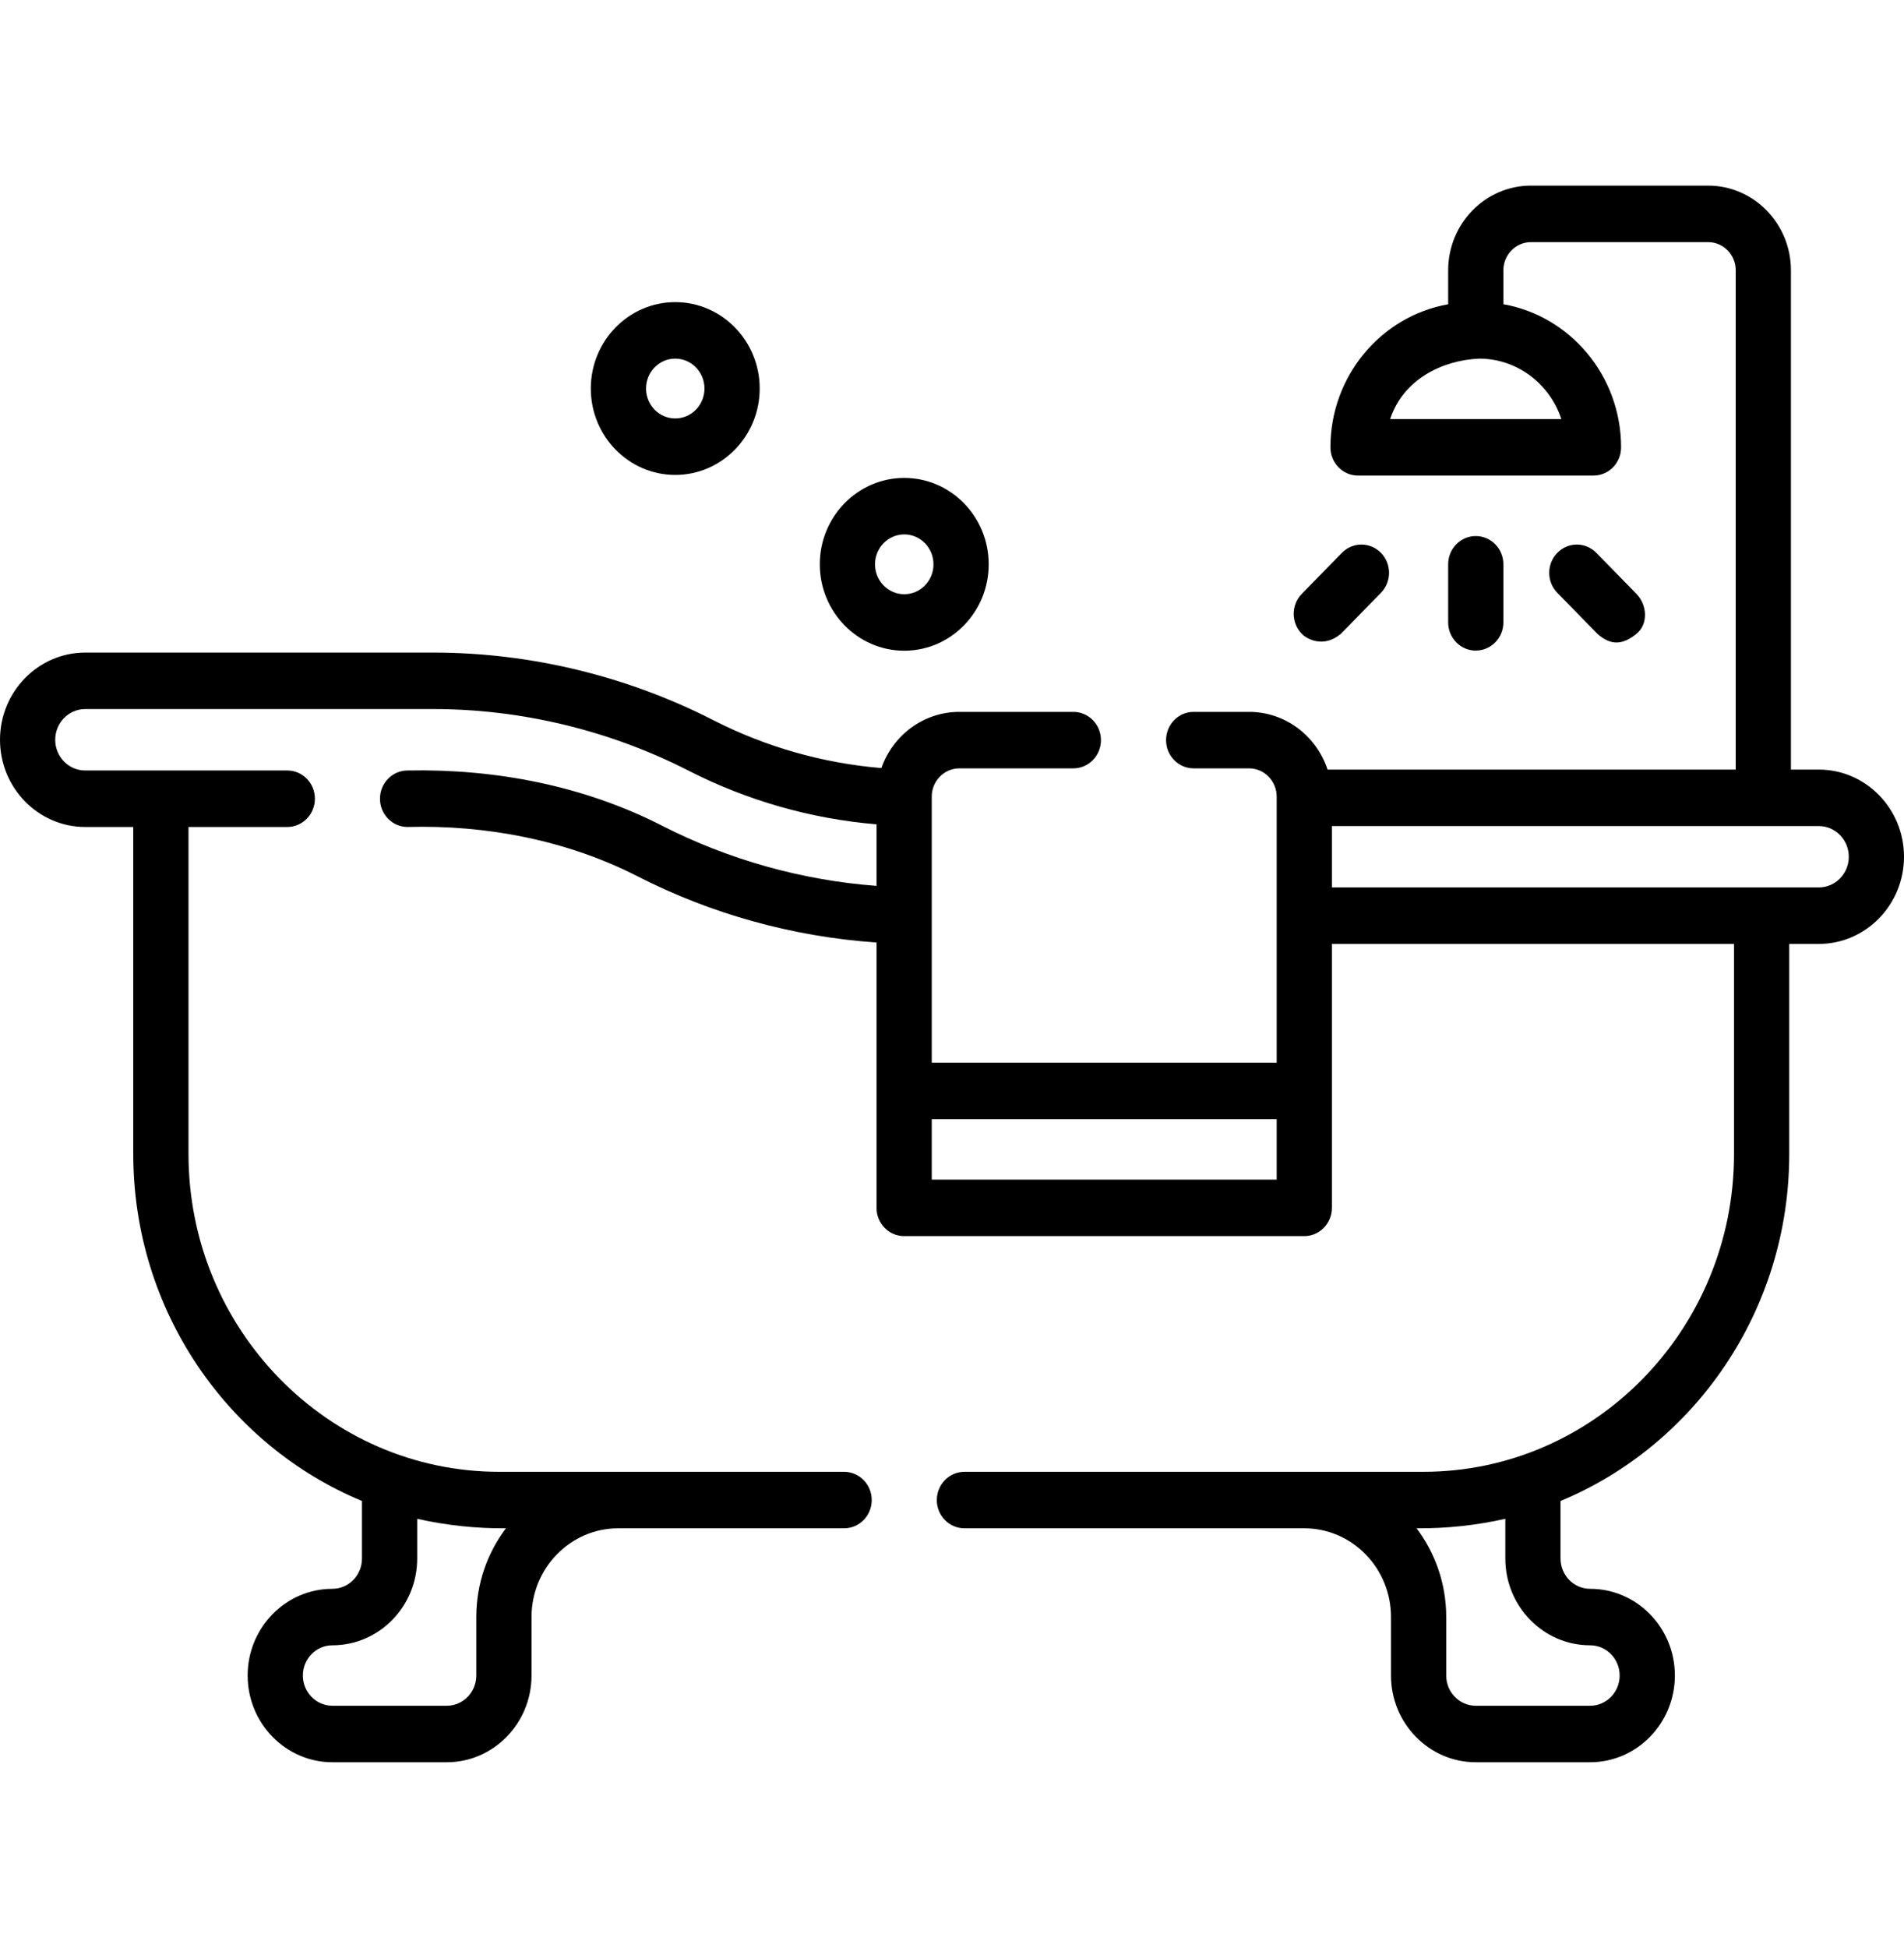 <svg width="44" height="45" viewBox="0 0 44 45" fill="none" xmlns="http://www.w3.org/2000/svg">
<path d="M42.031 17.779H41.387V6.245C41.387 5.166 40.528 4.288 39.473 4.288H35.38C34.325 4.288 33.466 5.166 33.466 6.245V7.029C31.923 7.301 30.745 8.68 30.745 10.335C30.745 10.695 31.031 10.987 31.383 10.987H36.824C37.177 10.987 37.462 10.695 37.462 10.335C37.462 8.68 36.285 7.301 34.742 7.029V6.245C34.742 5.886 35.028 5.593 35.38 5.593H39.473C39.825 5.593 40.111 5.886 40.111 6.245V17.779H30.679C30.423 17.005 29.707 16.446 28.865 16.446H27.585C27.232 16.446 26.947 16.738 26.947 17.099C26.947 17.459 27.232 17.751 27.585 17.751H28.865C29.217 17.751 29.503 18.044 29.503 18.404V24.55H21.532V18.403C21.532 18.044 21.818 17.751 22.17 17.751H24.804C25.157 17.751 25.442 17.459 25.442 17.098C25.442 16.738 25.157 16.446 24.804 16.446H22.17C21.341 16.446 20.633 16.988 20.368 17.744C19.022 17.633 17.692 17.255 16.489 16.64C14.489 15.617 12.249 15.076 10.012 15.076H1.969C0.883 15.077 0 15.98 0 17.091C0 18.201 0.883 19.105 1.969 19.105H3.08V26.66C3.08 30.282 5.269 33.391 8.365 34.676V36.006C8.365 36.391 8.059 36.705 7.682 36.705C6.602 36.705 5.723 37.603 5.723 38.708C5.723 39.813 6.602 40.712 7.682 40.712H10.324C11.404 40.712 12.283 39.813 12.283 38.708V37.357C12.283 36.227 13.182 35.307 14.287 35.307H14.291H19.506C19.859 35.307 20.145 35.015 20.145 34.655C20.145 34.295 19.859 34.002 19.506 34.002H11.536C7.577 34.002 4.356 30.709 4.356 26.66V19.105H6.639C6.992 19.105 7.277 18.812 7.277 18.452C7.277 18.092 6.992 17.8 6.639 17.8H1.969C1.587 17.8 1.276 17.482 1.276 17.091C1.276 16.7 1.587 16.381 1.969 16.381H10.012C12.052 16.381 14.094 16.875 15.918 17.807C17.263 18.495 18.751 18.918 20.256 19.044V20.466C18.536 20.337 16.835 19.861 15.299 19.075C13.482 18.147 11.44 17.759 9.419 17.8C9.067 17.8 8.781 18.092 8.781 18.452C8.781 18.812 9.066 19.105 9.419 19.105C11.234 19.054 13.098 19.41 14.728 20.242C16.439 21.119 18.338 21.643 20.256 21.774V27.904C20.256 28.264 20.541 28.557 20.894 28.557H30.141C30.493 28.557 30.779 28.264 30.779 27.904V21.807H40.072V26.66C40.072 30.709 36.851 34.002 32.892 34.002H22.287C21.935 34.002 21.649 34.295 21.649 34.655C21.649 35.015 21.935 35.307 22.287 35.307H30.137H30.14C31.246 35.307 32.145 36.227 32.145 37.357V38.708C32.145 39.813 33.024 40.712 34.104 40.712H36.746C37.826 40.712 38.705 39.813 38.705 38.708C38.705 37.603 37.826 36.705 36.746 36.705C36.369 36.705 36.063 36.391 36.063 36.006V34.676C39.159 33.391 41.348 30.282 41.348 26.66V21.807H42.031C43.117 21.807 44 20.903 44 19.793C44 18.682 43.117 17.779 42.031 17.779ZM36.082 9.682H32.125C32.424 8.775 33.315 8.323 34.182 8.285C35.064 8.285 35.815 8.871 36.082 9.682ZM11.692 35.307C11.263 35.875 11.007 36.586 11.007 37.357V38.708C11.007 39.093 10.701 39.407 10.324 39.407H7.682C7.305 39.407 6.999 39.093 6.999 38.708C6.999 38.323 7.305 38.01 7.682 38.01C8.762 38.01 9.641 37.111 9.641 36.006V35.088C10.32 35.24 11.004 35.313 11.692 35.307ZM36.746 38.01C37.123 38.01 37.429 38.323 37.429 38.708C37.429 39.093 37.123 39.407 36.746 39.407H34.104C33.727 39.407 33.421 39.093 33.421 38.708V37.357C33.421 36.586 33.165 35.875 32.736 35.307C33.424 35.313 34.108 35.24 34.787 35.088V36.006C34.787 37.111 35.666 38.01 36.746 38.01ZM21.532 27.252V25.855H29.503V27.252H21.532ZM42.031 20.502H30.779V19.084H42.031C42.413 19.084 42.724 19.402 42.724 19.793C42.724 20.184 42.413 20.502 42.031 20.502Z" fill="black"/>
<path d="M34.742 14.378V13.037C34.742 12.677 34.456 12.384 34.104 12.384C33.751 12.384 33.466 12.677 33.466 13.037V14.378C33.466 14.738 33.751 15.03 34.104 15.03C34.456 15.03 34.742 14.738 34.742 14.378Z" fill="black"/>
<path d="M37.817 14.643C38.094 14.419 38.066 13.975 37.817 13.72L36.89 12.772C36.641 12.517 36.237 12.517 35.988 12.772C35.739 13.027 35.739 13.44 35.988 13.695L36.915 14.643C37.238 14.931 37.514 14.888 37.817 14.643Z" fill="black"/>
<path d="M30.986 14.643L31.913 13.695C32.162 13.44 32.162 13.027 31.913 12.772C31.663 12.517 31.26 12.517 31.01 12.772L30.083 13.72C29.834 13.975 29.834 14.388 30.083 14.643C30.208 14.77 30.592 14.975 30.986 14.643Z" fill="black"/>
<path d="M20.897 15.033C21.973 15.033 22.848 14.137 22.848 13.037C22.848 11.936 21.973 11.041 20.897 11.041C19.821 11.041 18.945 11.936 18.945 13.037C18.945 14.137 19.821 15.033 20.897 15.033ZM20.897 12.346C21.269 12.346 21.572 12.656 21.572 13.037C21.572 13.418 21.269 13.728 20.897 13.728C20.524 13.728 20.221 13.418 20.221 13.037C20.221 12.656 20.524 12.346 20.897 12.346Z" fill="black"/>
<path d="M15.604 10.972C16.68 10.972 17.556 10.076 17.556 8.976C17.556 7.875 16.68 6.98 15.604 6.98C14.528 6.98 13.653 7.875 13.653 8.976C13.653 10.076 14.528 10.972 15.604 10.972ZM15.604 8.285C15.977 8.285 16.28 8.595 16.28 8.976C16.28 9.357 15.977 9.667 15.604 9.667C15.232 9.667 14.929 9.357 14.929 8.976C14.929 8.595 15.232 8.285 15.604 8.285Z" fill="black"/>
</svg>
